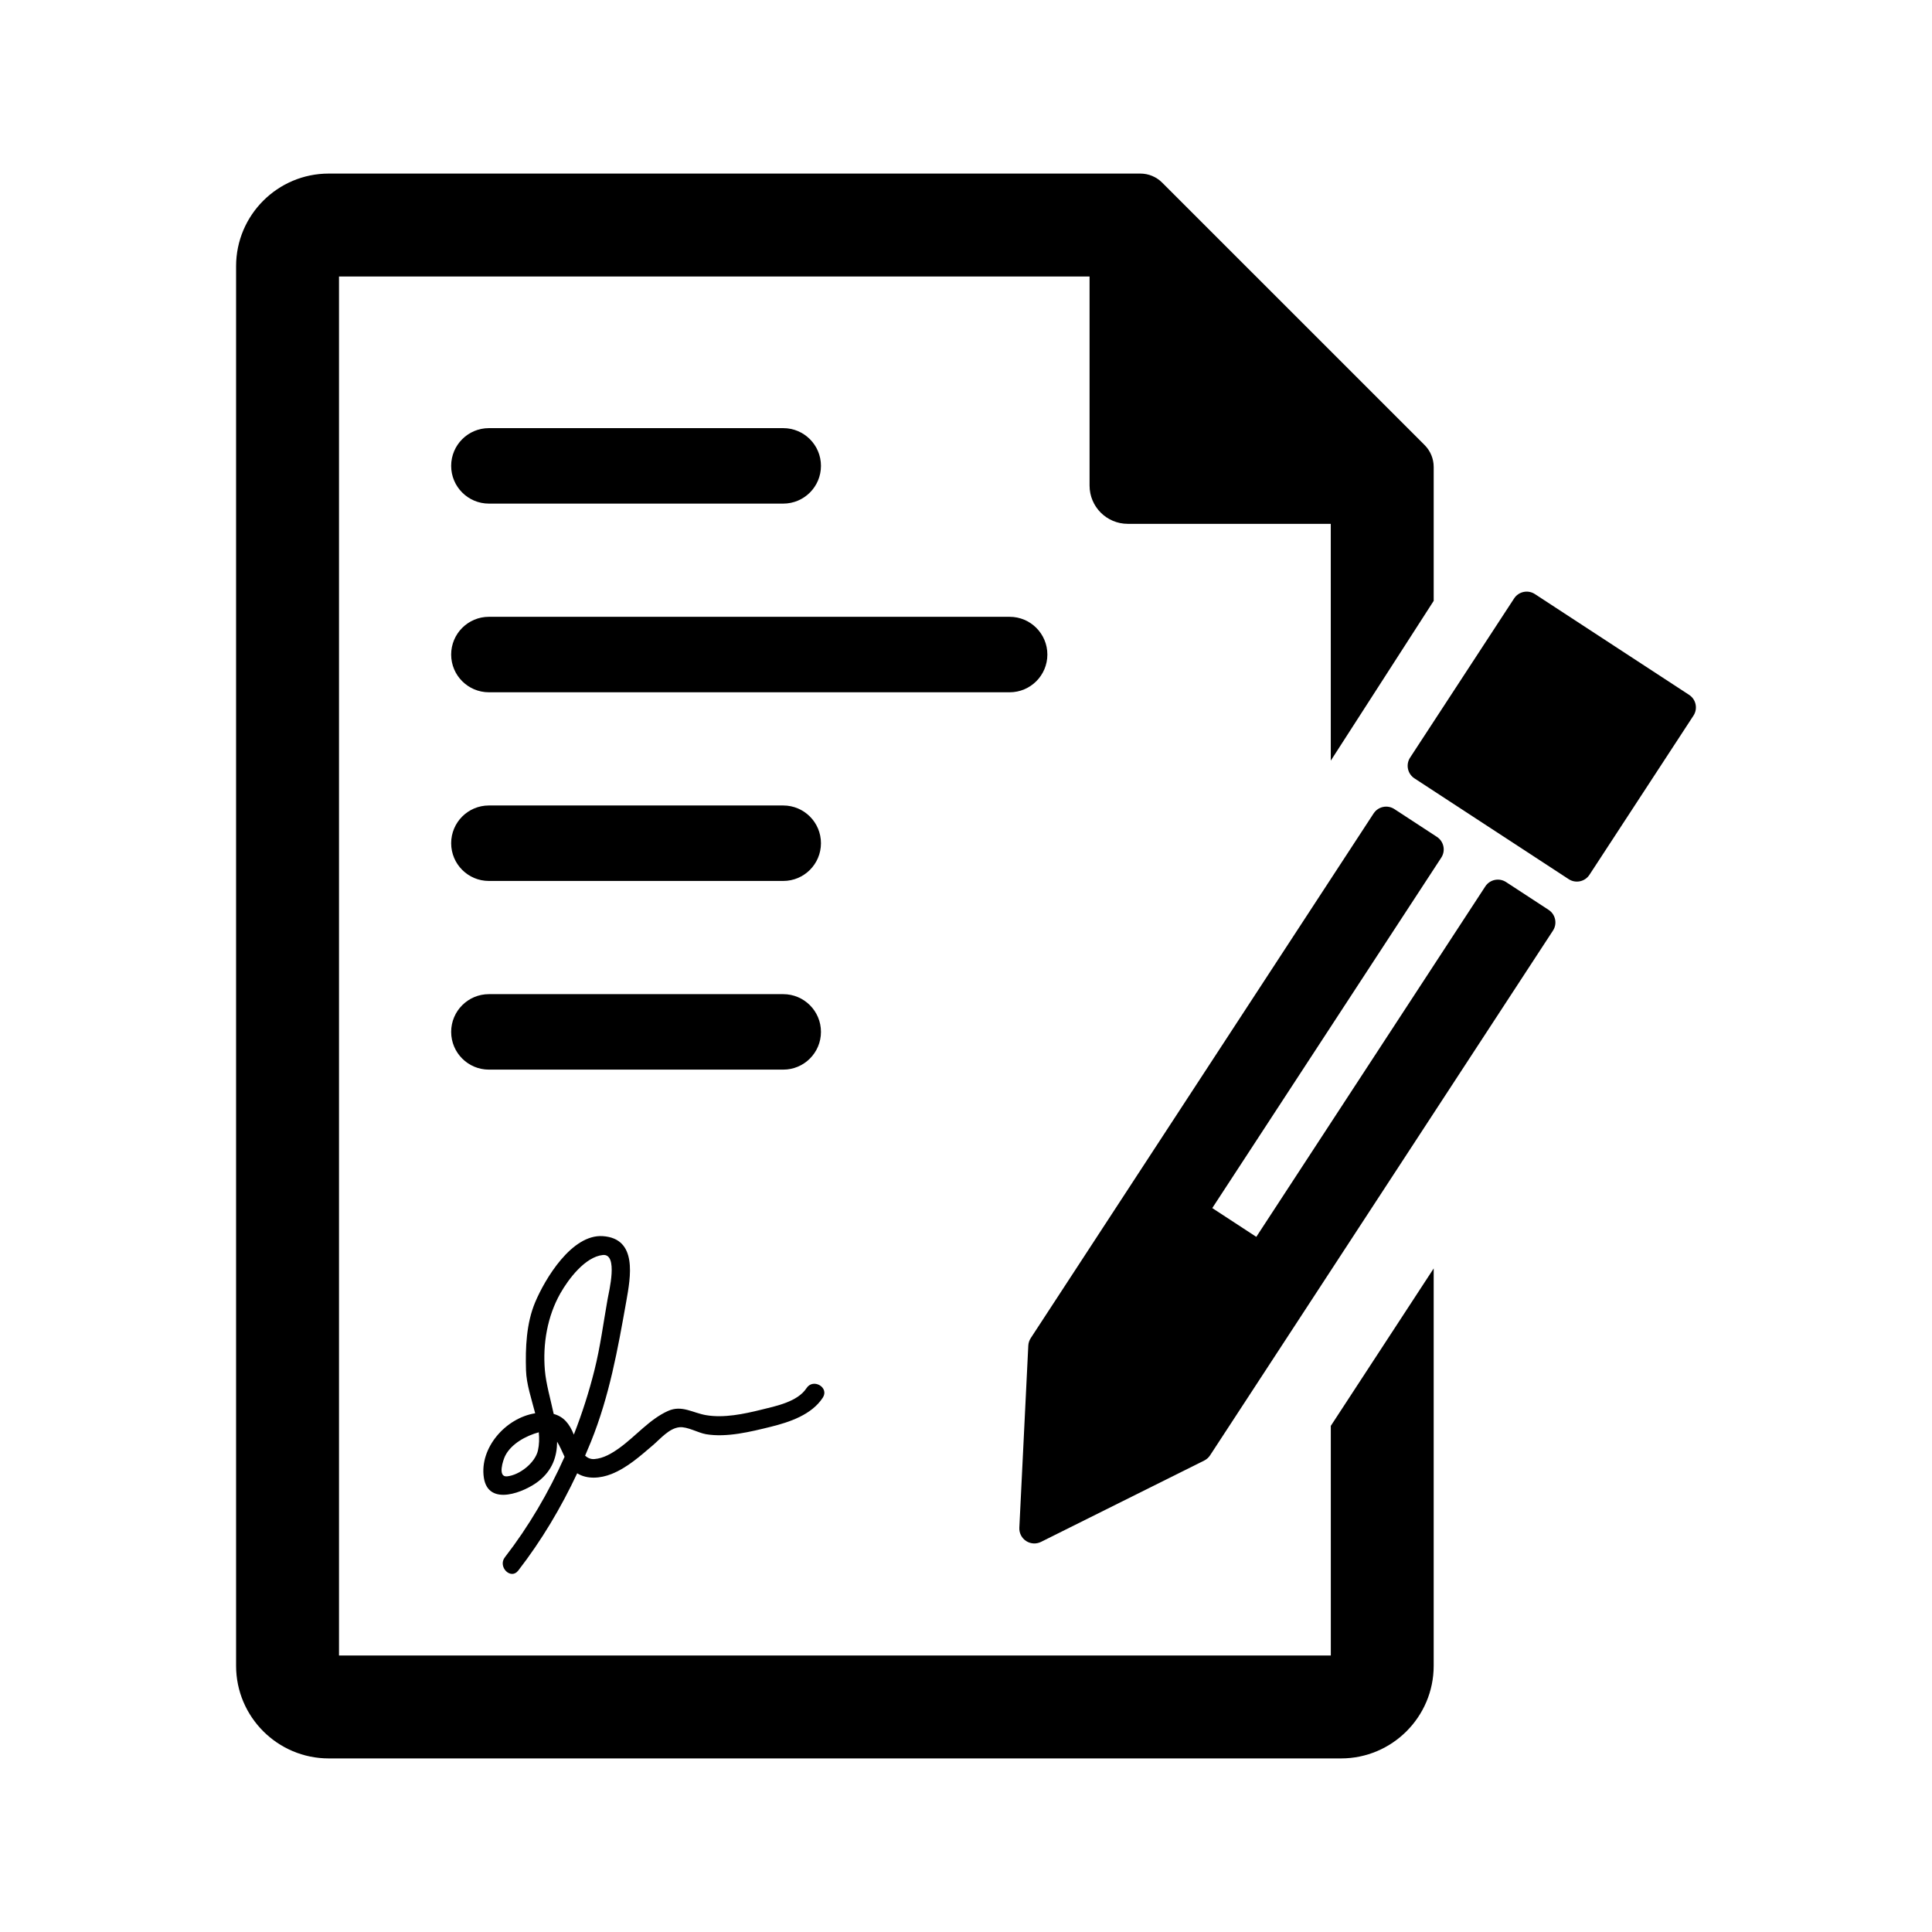 <?xml version="1.0" encoding="utf-8"?>
<!-- Generator: Adobe Illustrator 16.0.0, SVG Export Plug-In . SVG Version: 6.00 Build 0)  -->
<!DOCTYPE svg PUBLIC "-//W3C//DTD SVG 1.1//EN" "http://www.w3.org/Graphics/SVG/1.1/DTD/svg11.dtd">
<svg version="1.1" id="Layer_1" xmlns="http://www.w3.org/2000/svg" xmlns:xlink="http://www.w3.org/1999/xlink" x="0px" y="0px"
	 width="512px" height="512px" viewBox="0 0 512 512" enable-background="new 0 0 512 512" xml:space="preserve">
<g>
	<path d="M298.877,138.822h53.791l0.003,62.757l27.271-42.343v-35.494c0-2.168-0.863-4.247-2.396-5.787l-69.563-69.561
		c-1.533-1.532-3.613-2.395-5.785-2.395H87.113c-13.535,0-24.547,11.008-24.547,24.543v370.914
		c0,13.534,11.012,24.543,24.547,24.543h268.283c13.533,0,24.545-11.009,24.545-24.543V336.15l-27.263,41.72l0.003,60.856H89.84
		V73.273h198.906v55.417C288.746,134.289,293.281,138.822,298.877,138.822z"/>
	<path d="M410.397,241.122l-11.271-7.364c-1.84-1.201-4.303-0.686-5.506,1.154l-60.687,92.867l-11.669-7.626l60.687-92.867
		c1.203-1.841,0.685-4.304-1.155-5.506l-11.269-7.365c-1.84-1.202-4.304-0.686-5.506,1.154l-90.869,139.053
		c-0.386,0.591-0.608,1.276-0.643,1.98l-2.374,48.257c-0.07,1.411,0.614,2.754,1.796,3.525c1.183,0.773,2.687,0.86,3.95,0.231
		l43.244-21.551c0.632-0.315,1.169-0.793,1.556-1.385l90.868-139.052C412.753,244.789,412.236,242.325,410.397,241.122z"/>
	<path d="M447.631,184.144l-40.869-26.708c-1.839-1.201-4.304-0.685-5.506,1.154l-27.563,42.179
		c-1.202,1.84-0.686,4.306,1.154,5.508l40.869,26.706c1.839,1.202,4.305,0.686,5.506-1.154l27.563-42.178
		C449.987,187.811,449.471,185.346,447.631,184.144z"/>
	<path d="M129.563,133.461h78c5.523,0,10-4.478,10-10s-4.477-10-10-10h-78c-5.523,0-10,4.478-10,10S124.041,133.461,129.563,133.461
		z"/>
	<path d="M277.563,173.461c0-5.522-4.477-10-10-10h-138c-5.523,0-10,4.478-10,10s4.477,10,10,10h138
		C273.086,183.461,277.563,178.983,277.563,173.461z"/>
	<path d="M129.563,233.461h78c5.523,0,10-4.478,10-10s-4.477-10-10-10h-78c-5.523,0-10,4.478-10,10S124.041,233.461,129.563,233.461
		z"/>
	<path d="M129.563,283.461h78c5.523,0,10-4.478,10-10s-4.477-10-10-10h-78c-5.523,0-10,4.478-10,10S124.041,283.461,129.563,283.461
		z"/>
	<path d="M133.796,412.693c-1.947,2.516,1.565,6.082,3.536,3.535c6.213-8.028,11.344-16.671,15.629-25.795
		c2.674,1.678,6.185,1.341,9.065,0.205c4.151-1.637,7.67-4.796,11.021-7.656c1.981-1.691,4.287-4.482,7.029-4.748
		c2.094-0.202,4.922,1.486,7.015,1.843c5.469,0.932,11.857-0.651,17.137-1.956c5.011-1.237,10.879-3.194,13.828-7.731
		c1.763-2.712-2.568-5.216-4.317-2.523c-2.361,3.632-8.126,4.764-12.022,5.726c-4.573,1.13-9.879,2.246-14.592,1.442
		c-3.552-0.604-6.425-2.752-10.077-1.125c-4.892,2.18-8.629,6.761-12.949,9.854c-1.933,1.384-4.142,2.713-6.56,2.902
		c-0.995,0.077-1.806-0.288-2.48-0.896c0.532-1.234,1.06-2.472,1.563-3.723c4.876-12.104,7.081-24.398,9.344-37.147
		c1.15-6.479,3.063-16.688-6.223-17.31c-8.205-0.548-15.296,11.287-17.918,17.524c-2.345,5.578-2.606,12.058-2.427,18.014
		c0.111,3.712,1.447,7.566,2.432,11.404c-7.874,1.263-14.814,9.216-13.598,17.1c1.197,7.758,10.898,3.752,14.521,0.881
		c3.667-2.907,4.854-6.536,4.893-10.45c0.731,1.205,1.342,2.652,1.974,4.002C145.394,395.543,140.097,404.551,133.796,412.693z
		 M142.559,384.391c-0.74,3.298-4.913,6.553-8.199,6.859c-2.585,0.24-1.008-4.377-0.497-5.409c1.604-3.242,5.578-5.36,8.919-6.27
		C142.939,381.198,142.913,382.809,142.559,384.391z M146.736,374.711c-0.851-3.976-2.032-7.969-2.338-11.583
		c-0.592-6.975,0.647-14.284,4.106-20.384c2.161-3.811,6.566-9.654,11.239-10.154c4.173-0.445,1.628,9.705,1.267,11.744
		c-1.117,6.294-1.914,12.541-3.471,18.762c-1.446,5.779-3.278,11.501-5.469,17.095C150.905,377.293,149.388,375.436,146.736,374.711
		z"/>
</g>
</svg>
